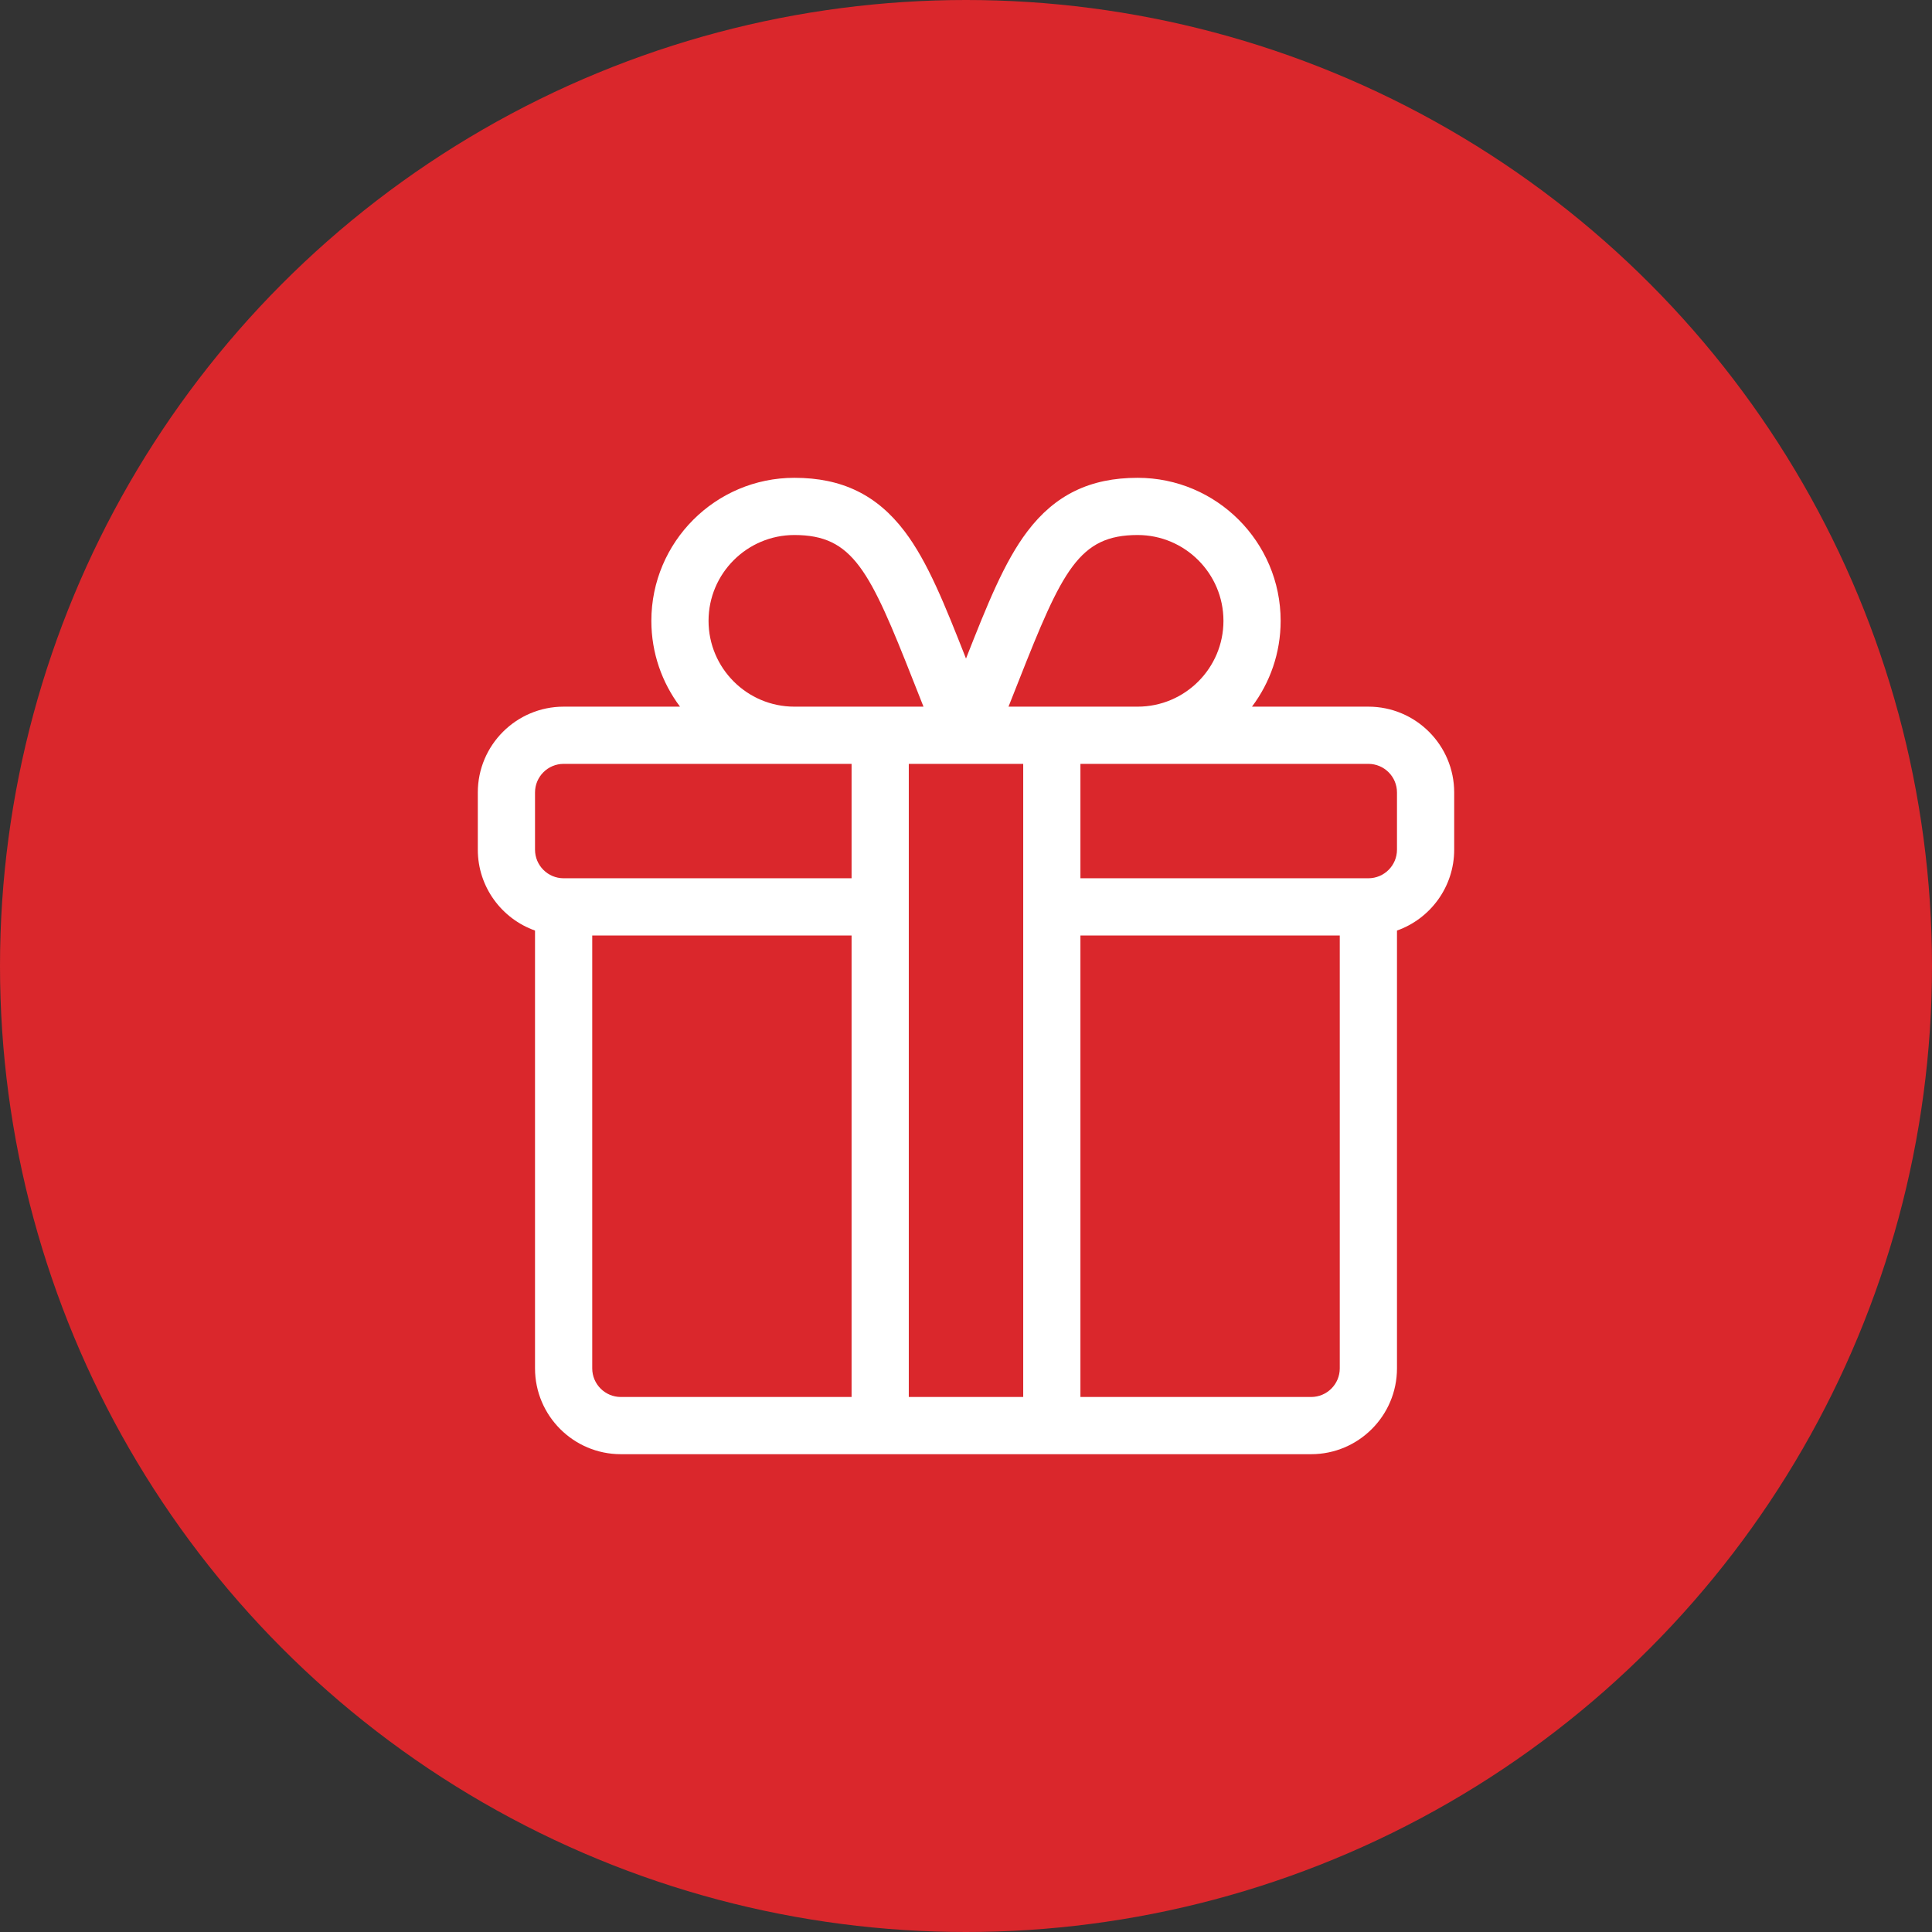 <?xml version="1.0" encoding="UTF-8"?>
<svg width="93px" height="93px" viewBox="0 0 93 93" version="1.1" xmlns="http://www.w3.org/2000/svg" xmlns:xlink="http://www.w3.org/1999/xlink">
    <rect x="0" y="0" width="93" height="93" fill="#333333" stroke="none"/>
    <!-- Generator: sketchtool 54.1 (76490) - https://sketchapp.com -->
    <title>800A83F8-7F33-4823-A8F8-1414BAC4B2B9</title>
    <desc>Created with sketchtool.</desc>
    <g id="Page-5--APROBADO" stroke="none" stroke-width="1" fill="none" fill-rule="evenodd">
        <g id="iconos-cuponera" transform="translate(-579, -251)">
            <g id="Group-11" transform="translate(579, 251)">
                <g id="Group-14-Copy" fill="#DA272C">
                    <circle id="Oval-Copy-5" cx="46.5" cy="46.5" r="46.5"></circle>
                </g>
                <path d="M65.869,34.016 L60.266,34.016 C61.132,32.864 61.646,31.433 61.646,29.885 C61.646,26.089 58.558,23 54.762,23 C52.475,23 50.789,23.819 49.455,25.578 C48.339,27.05 47.523,29.105 46.5,31.701 C45.477,29.105 44.661,27.05 43.545,25.578 C42.211,23.819 40.525,23 38.238,23 C34.442,23 31.354,26.089 31.354,29.885 C31.354,31.433 31.868,32.864 32.734,34.016 L27.131,34.016 C24.853,34.016 23,35.869 23,38.146 L23,40.9 C23,42.695 24.151,44.226 25.754,44.794 L25.754,65.869 C25.754,68.147 27.607,70 29.885,70 L63.115,70 C65.393,70 67.246,68.147 67.246,65.869 L67.246,44.794 C68.849,44.226 70,42.695 70,40.9 L70,38.146 C70,35.869 68.147,34.016 65.869,34.016 Z M49.028,32.798 C51.137,27.447 51.939,25.754 54.762,25.754 C57.039,25.754 58.893,27.607 58.893,29.885 C58.893,32.163 57.039,34.016 54.762,34.016 L48.546,34.016 C48.715,33.592 48.876,33.184 49.028,32.798 Z M38.238,25.754 C41.061,25.754 41.863,27.447 43.972,32.798 C44.124,33.184 44.285,33.592 44.454,34.016 L38.238,34.016 C35.961,34.016 34.107,32.163 34.107,29.885 C34.107,27.607 35.961,25.754 38.238,25.754 Z M40.992,67.246 L29.885,67.246 C29.126,67.246 28.508,66.628 28.508,65.869 L28.508,45.031 L40.992,45.031 L40.992,67.246 Z M40.992,42.277 L27.131,42.277 C26.372,42.277 25.754,41.66 25.754,40.9 L25.754,38.146 C25.754,37.387 26.372,36.77 27.131,36.77 L40.992,36.77 L40.992,42.277 Z M49.254,67.246 L43.746,67.246 L43.746,36.77 C44.035,36.77 47.671,36.77 49.254,36.77 L49.254,67.246 Z M64.492,65.869 C64.492,66.628 63.874,67.246 63.115,67.246 L52.008,67.246 L52.008,45.031 L64.492,45.031 L64.492,65.869 Z M67.246,40.9 C67.246,41.66 66.628,42.277 65.869,42.277 L52.008,42.277 L52.008,36.77 L65.869,36.77 C66.628,36.77 67.246,37.387 67.246,38.146 L67.246,40.9 Z" id="Shape-Copy-6" fill="#FFFFFF" fill-rule="nonzero"></path>
            </g>
        </g>
    </g>
</svg>